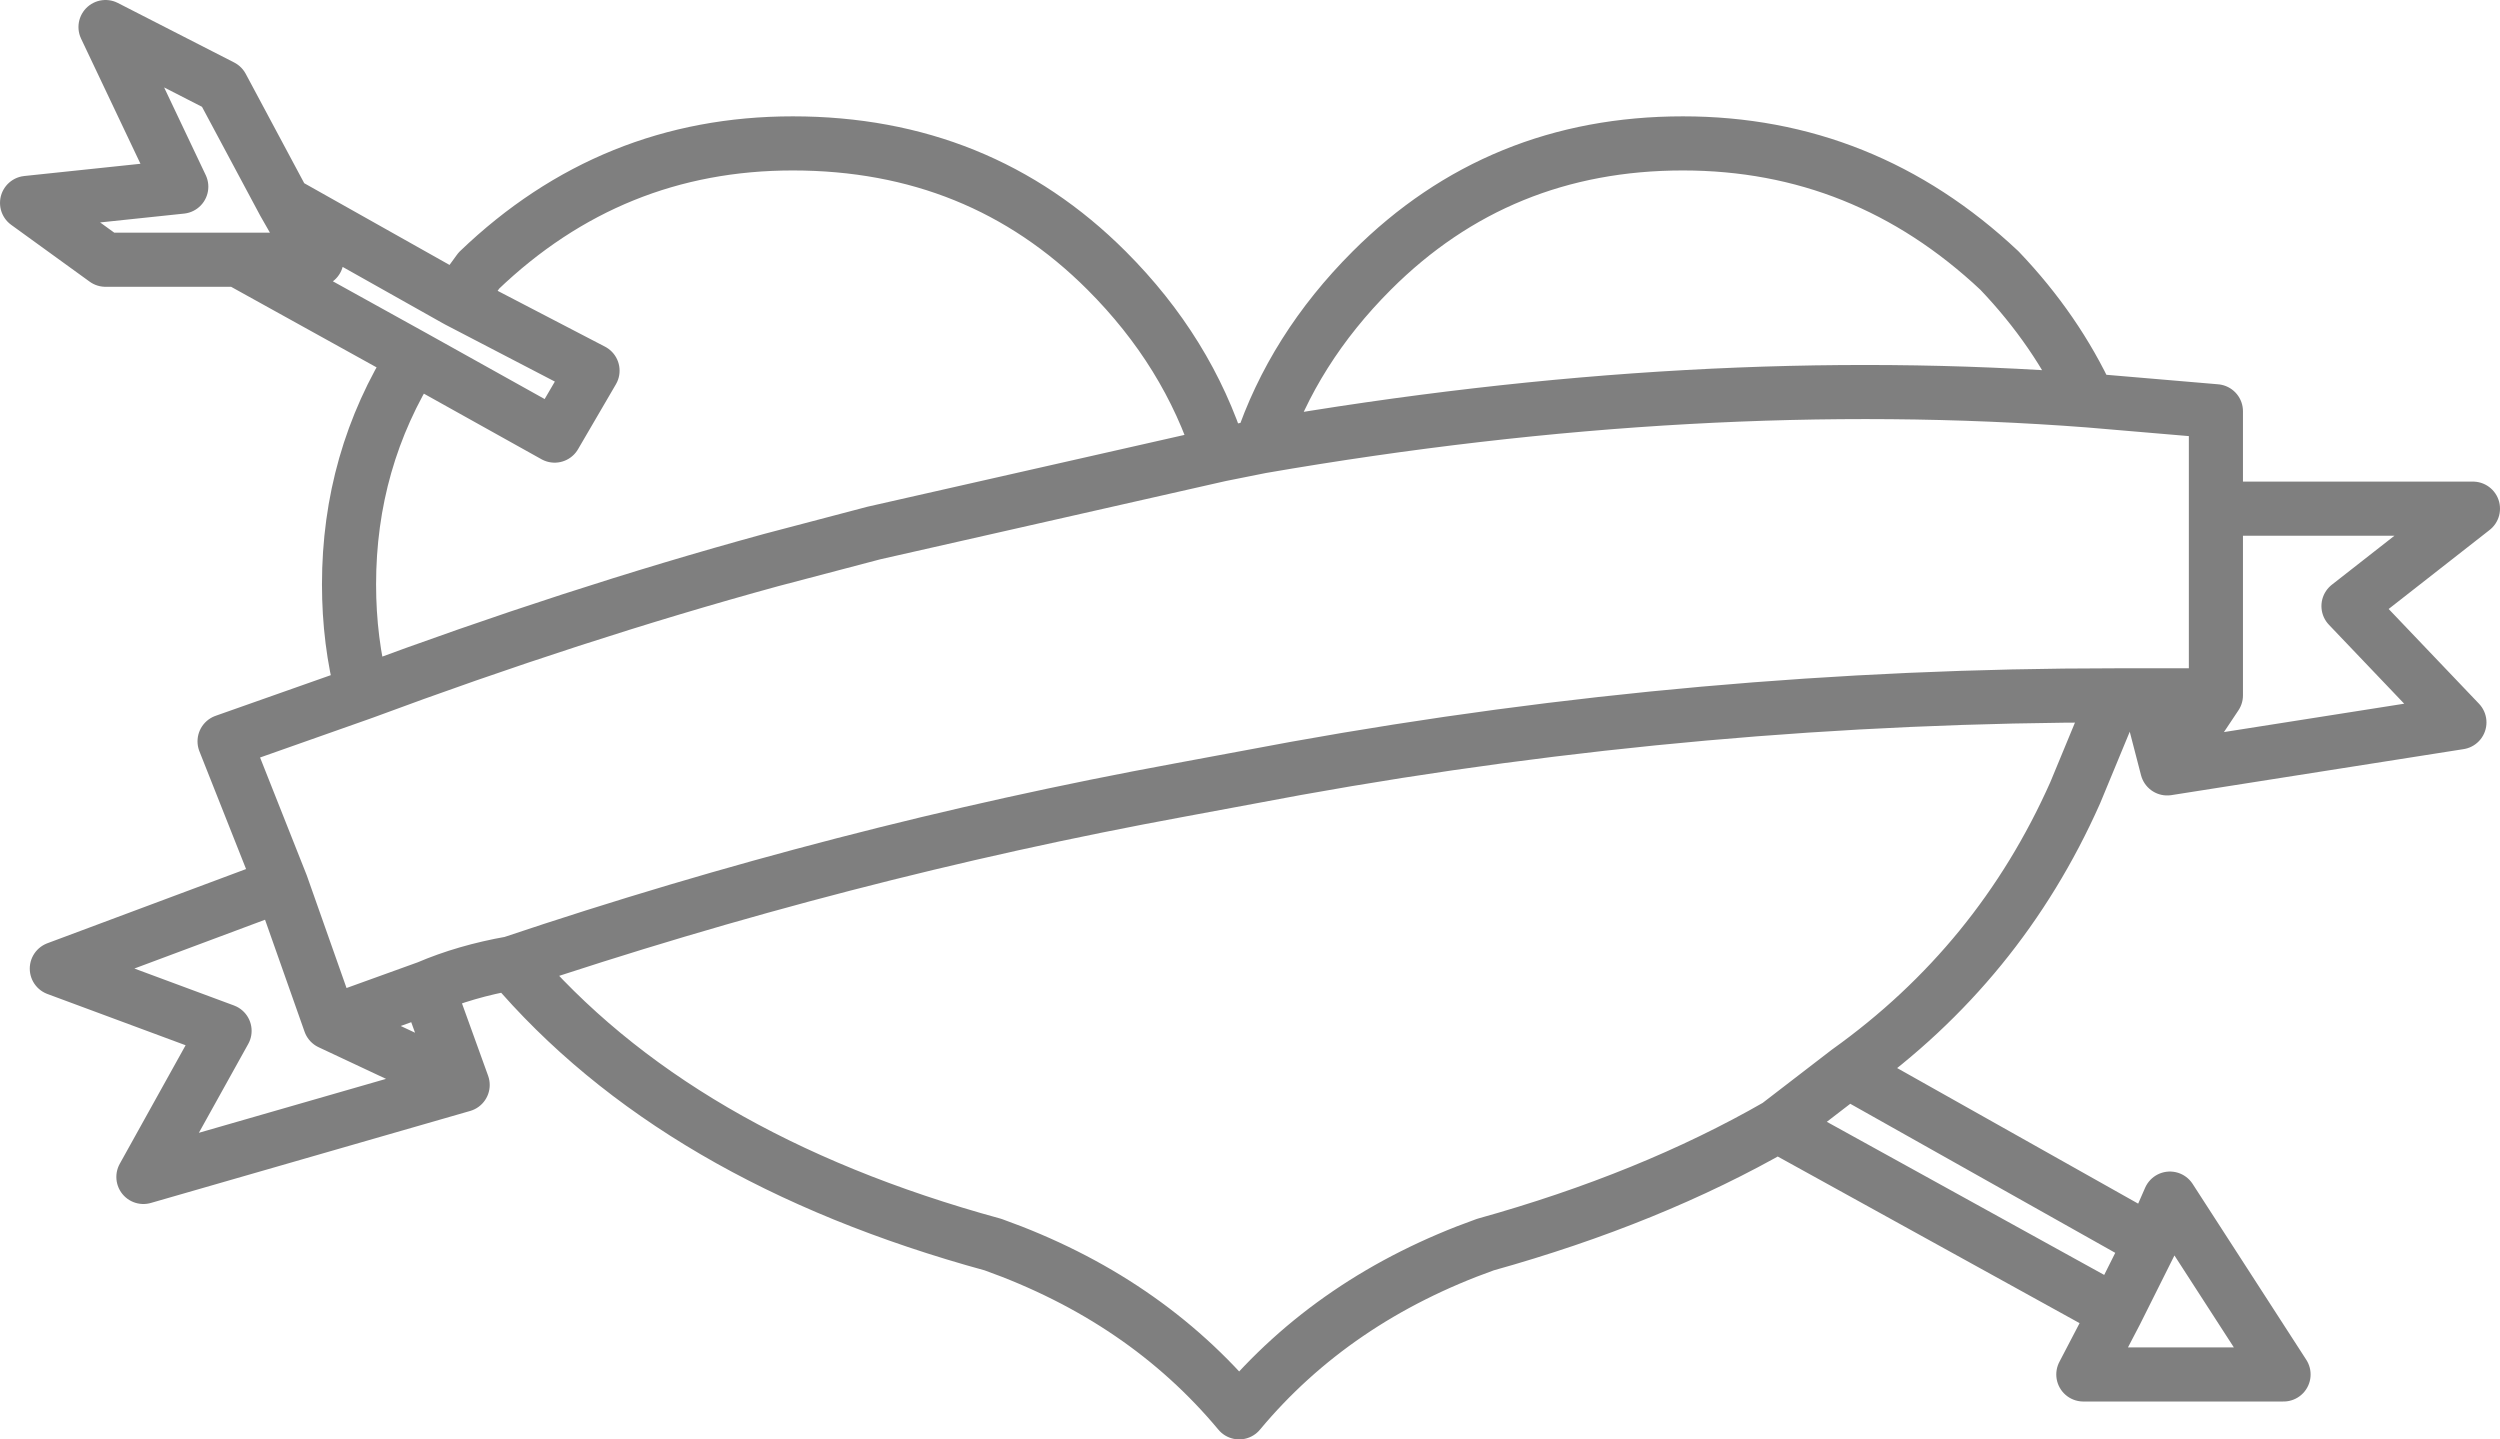 <?xml version="1.0" encoding="UTF-8" standalone="no"?>
<svg xmlns:xlink="http://www.w3.org/1999/xlink" height="26.6px" width="46.2px" xmlns="http://www.w3.org/2000/svg">
  <g transform="matrix(1.0, 0.0, 0.0, 1.0, -377.0, -209.4)">
    <path d="M408.1 212.05 Q404.7 212.05 402.35 214.4 400.9 215.85 400.3 217.65 408.4 216.25 415.6 216.8 415.0 215.5 413.95 214.4 411.45 212.05 408.1 212.05 M416.1 222.25 Q408.45 222.25 400.95 223.6 L398.8 224.0 Q392.55 225.15 386.45 227.2 389.5 230.8 395.35 232.4 398.15 233.4 399.9 235.5 401.65 233.4 404.45 232.4 407.5 231.55 409.85 230.2 L411.15 229.2 Q413.95 227.2 415.35 224.05 L415.95 222.6 416.1 222.25 416.7 222.25 417.95 222.25 417.95 218.8 417.95 217.0 415.6 216.8 M417.95 222.25 L417.05 223.6 422.45 222.75 420.4 220.6 422.7 218.8 417.95 218.8 M419.2 234.8 L417.1 231.55 416.75 232.35 416.1 233.65 415.5 234.8 419.2 234.8 M416.75 232.35 L411.15 229.2 M409.85 230.2 L416.1 233.65 M416.7 222.25 L417.05 223.6 M387.25 217.45 L384.65 216.0 Q383.45 217.9 383.45 220.2 383.45 221.25 383.7 222.2 387.6 220.75 391.25 219.75 L393.15 219.25 399.55 217.8 Q398.95 215.9 397.45 214.4 395.1 212.05 391.65 212.05 388.3 212.05 385.85 214.4 L385.45 214.95 387.95 216.25 387.25 217.45 M400.3 217.65 L399.55 217.8 M385.45 214.95 L382.25 213.15 382.85 214.2 381.4 214.2 384.65 216.0 M381.4 214.2 L378.95 214.2 377.5 213.15 380.35 212.85 378.95 209.9 381.1 211.0 382.25 213.15 M379.65 231.15 L385.55 229.45 383.1 228.3 382.2 225.75 378.05 227.3 381.15 228.45 379.65 231.15 M383.7 222.2 L381.15 223.1 382.2 225.75 M385.55 229.45 L384.9 227.65 383.1 228.3 M384.9 227.65 Q385.6 227.35 386.45 227.2" fill="none" stroke="#000000" stroke-linecap="round" stroke-linejoin="round" stroke-opacity="0.502" stroke-width="1.0"/>
  </g>
</svg>
